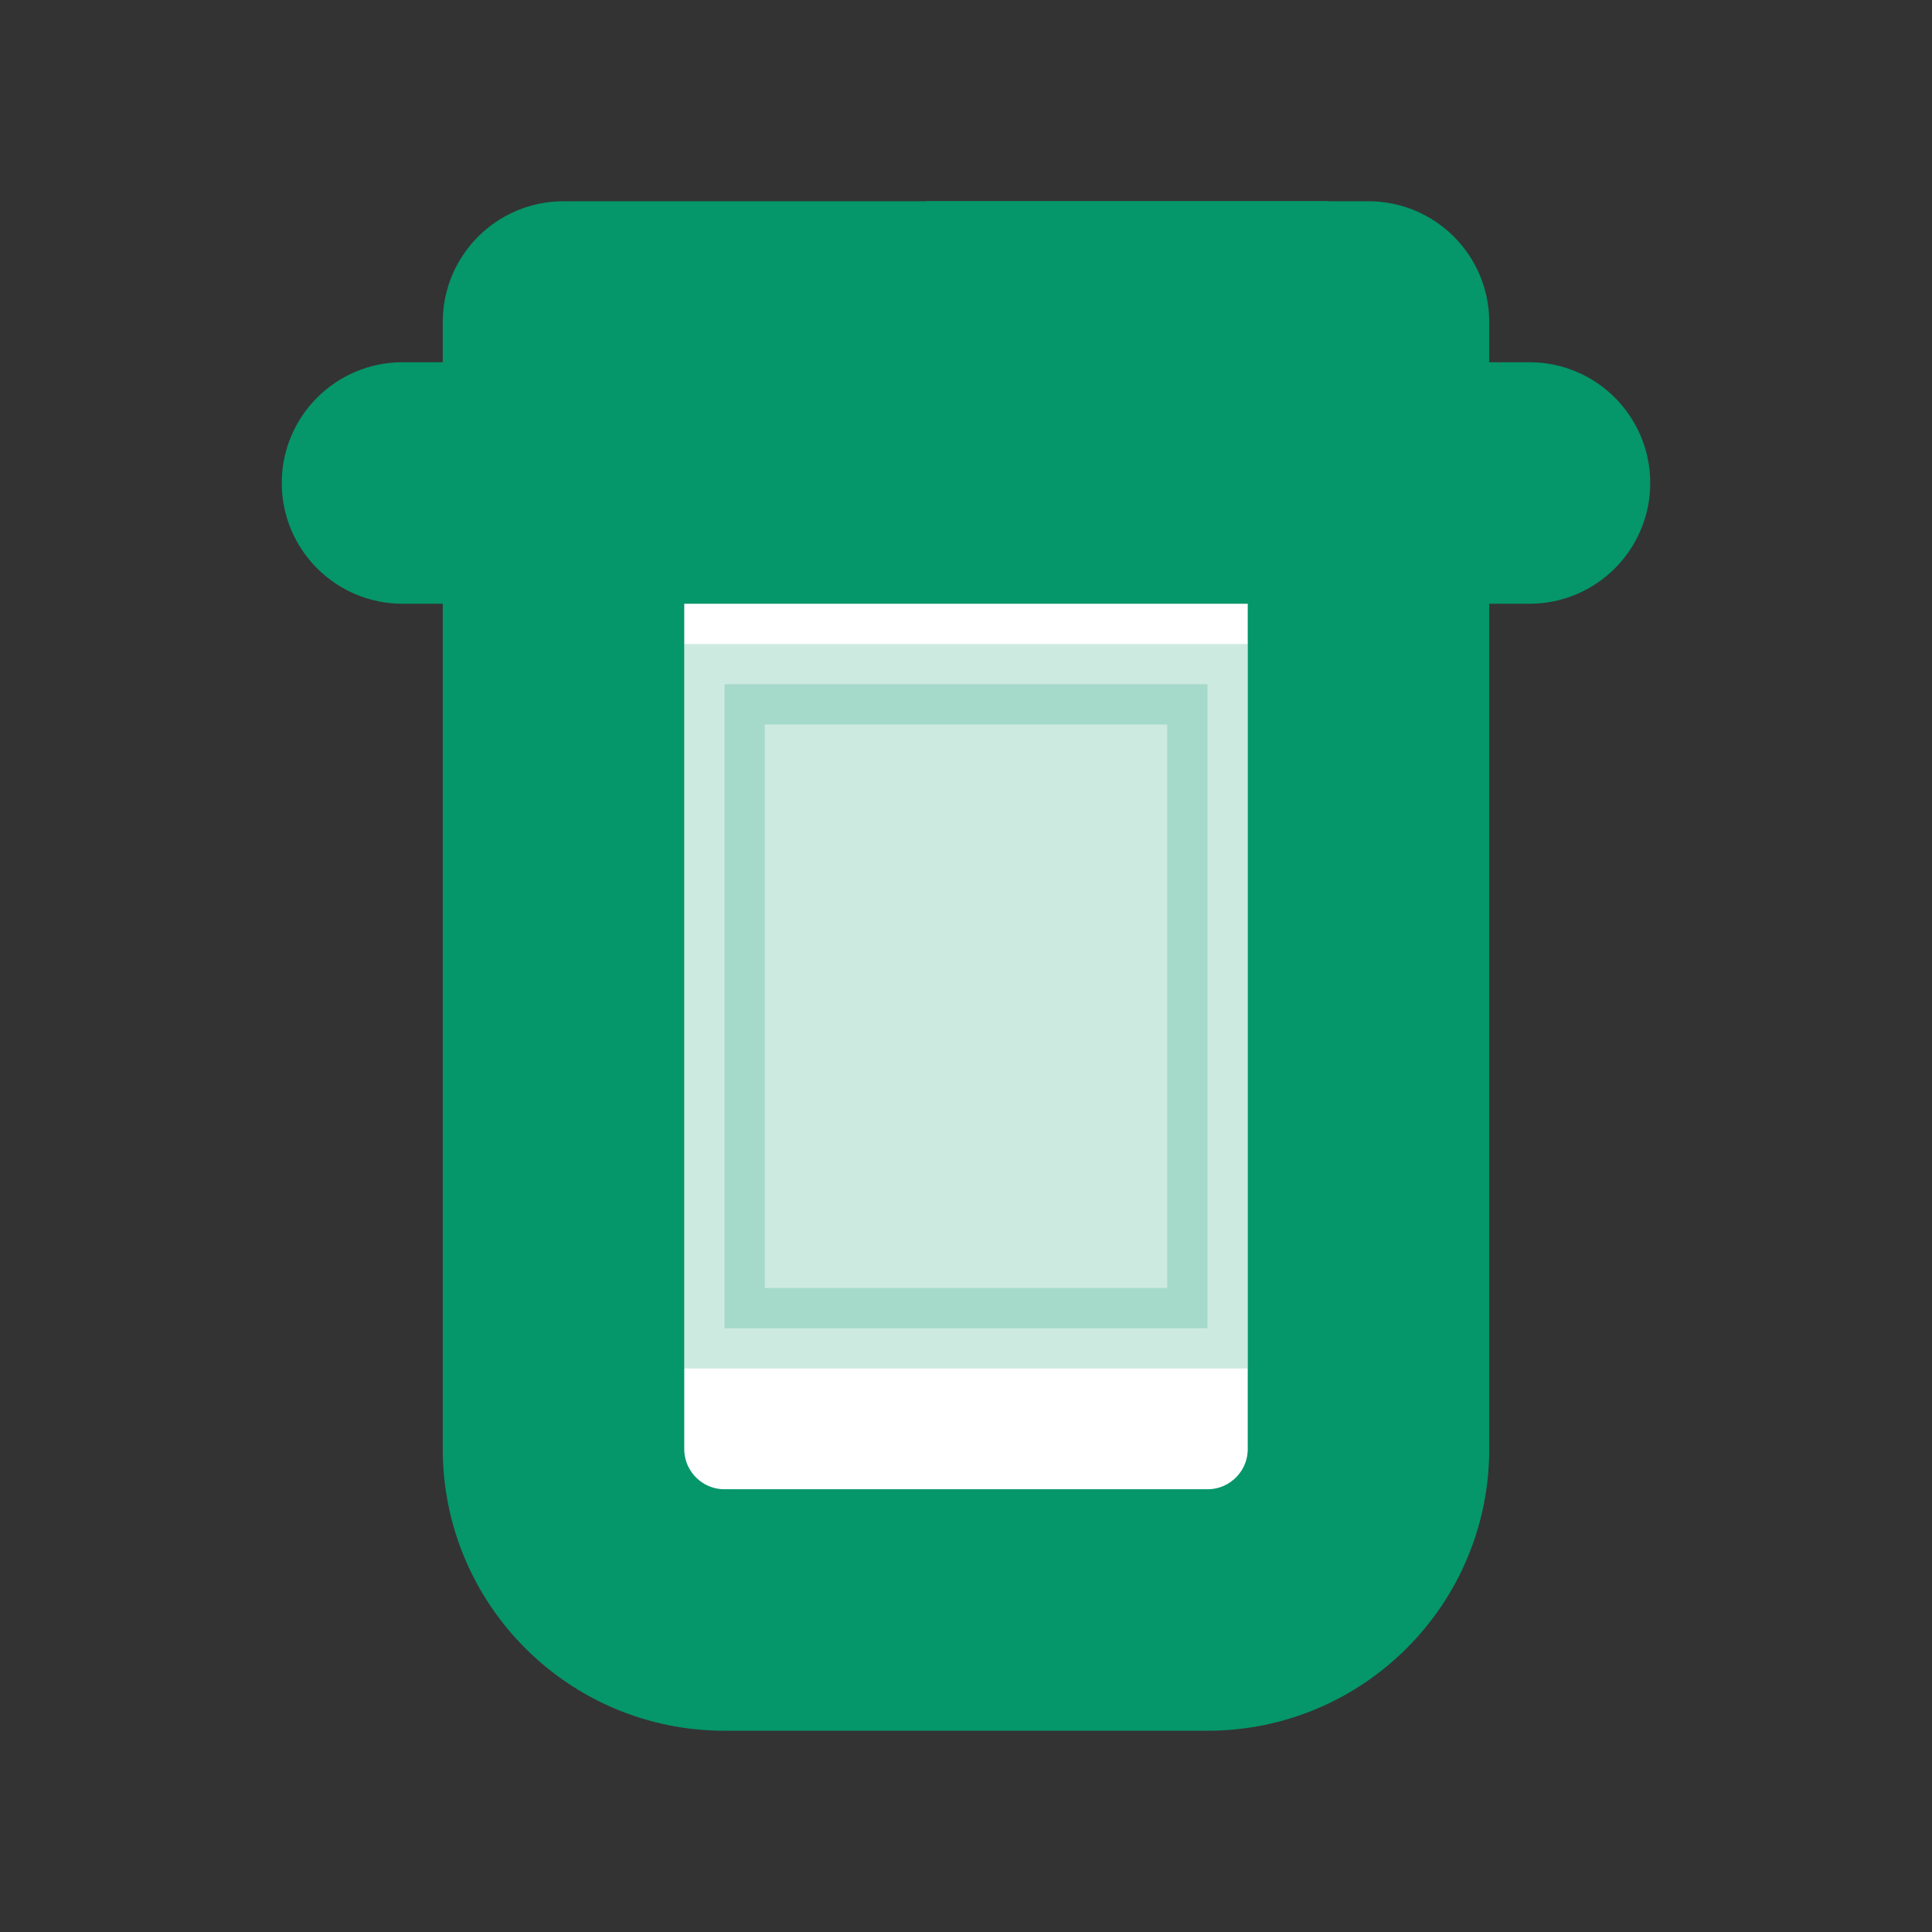 <svg xmlns="http://www.w3.org/2000/svg" width="40" height="40" viewBox="0 0 24 24" fill="none" stroke="#059669" strokeWidth="0">
  <rect x="0" y="0" width="24" height="24" fill="#333333" stroke="none"/>
  <g fill="#059669">
    <path d="M7 3C6.448 3 6 3.448 6 4V5H5C4.448 5 4 5.448 4 6C4 6.552 4.448 7 5 7H6V18C6 19.657 7.343 21 9 21H15C16.657 21 18 19.657 18 18V7H19C19.552 7 20 6.552 20 6C20 5.448 19.552 5 19 5H18V4C18 3.448 17.552 3 17 3H7Z" />
    <path d="M8 7H16V18C16 18.552 15.552 19 15 19H9C8.448 19 8 18.552 8 18V7Z" fill="white" />
    <path d="M9 8.5H15V16.5H9V8.5Z" fill="#059669" opacity="0.2" />
    <path d="M12 3H16V5H12V3Z" />
  </g>
</svg>

